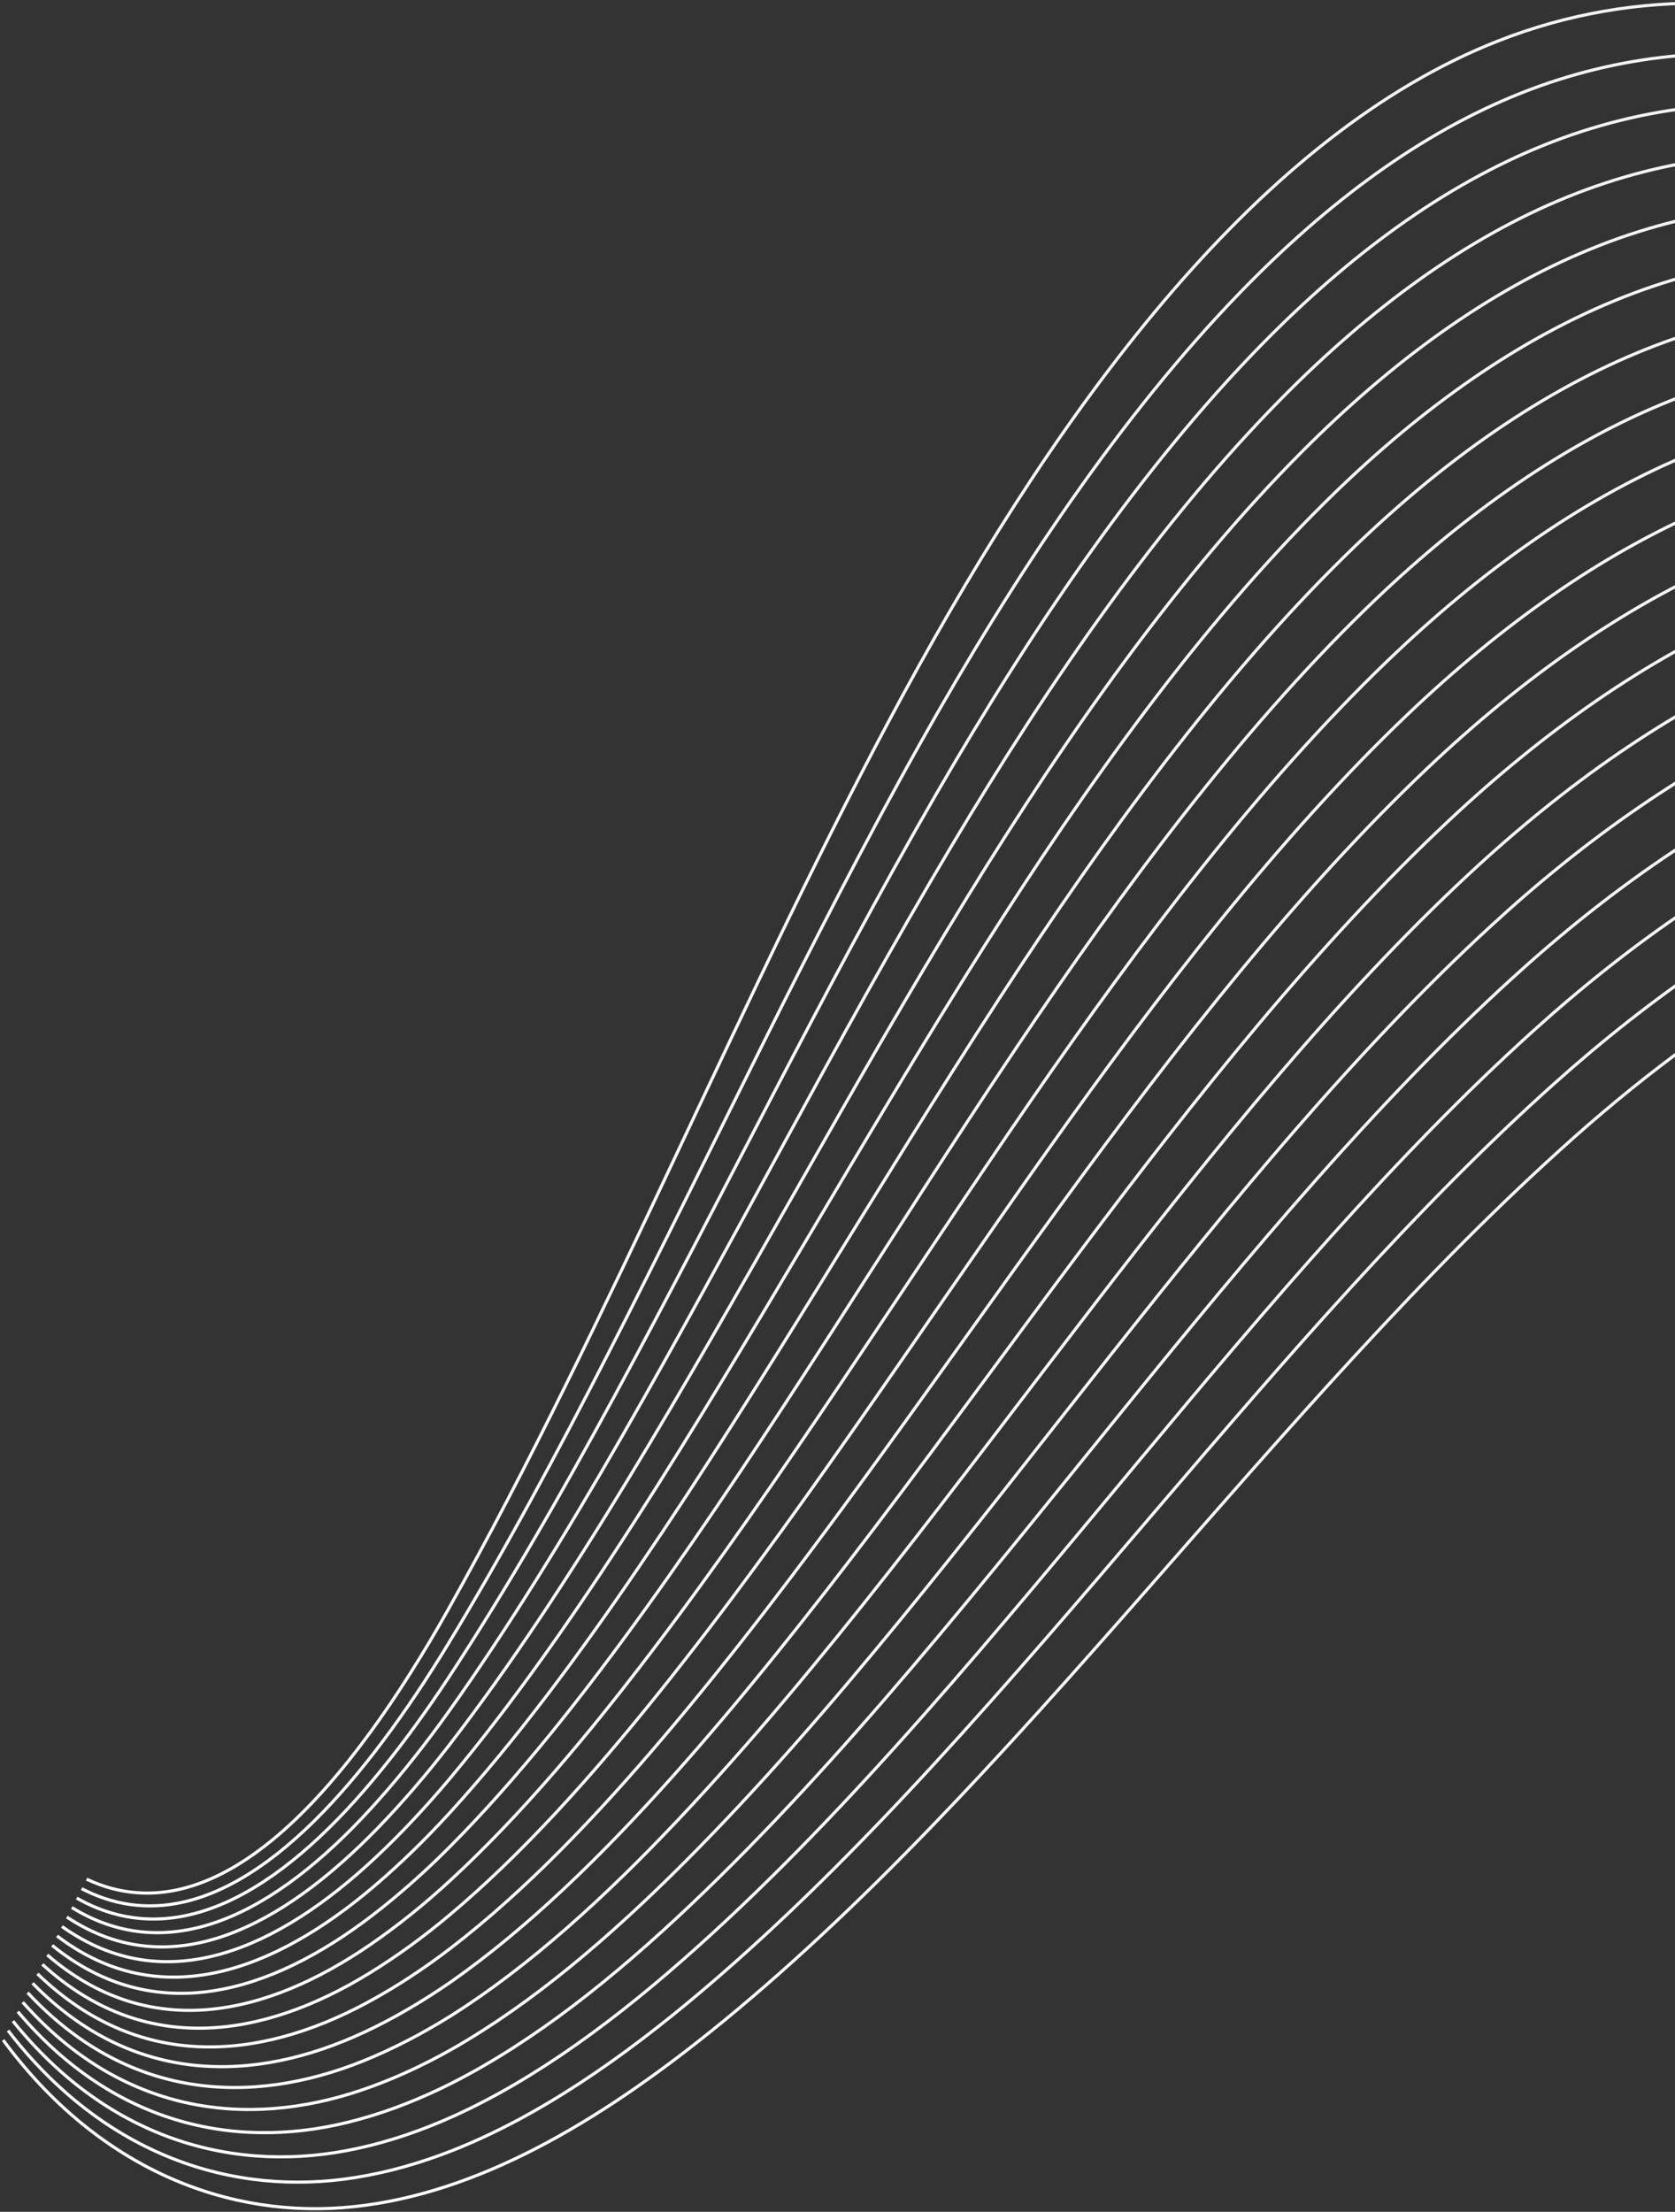 <svg width="537" height="709" viewBox="0 0 537 709" fill="none" xmlns="http://www.w3.org/2000/svg">
<rect x="0" y="0" width="537" height="709" fill="#333333" stroke="none"/>
<path d="M1269.03 313.879C1186.69 383.954 1084.65 362.901 997.889 306.217C911.131 249.533 833.854 160.617 750.195 92.707C666.522 24.798 570.693 -22.408 480.171 13.177C404.394 42.963 341.31 127.477 289.887 222.005C238.449 316.534 195.883 423.125 143.498 516.28C113.342 569.89 70.989 622.755 27.745 602.354" stroke="url(#paint0_linear_37_2)" stroke-miterlimit="10"/>
<path d="M26.16 605.405C60.32 623.128 94.579 595.787 122.866 557.966C130.21 548.185 137.144 537.705 143.597 527.109C161.625 497.463 178.577 465.93 195.077 433.699C228.331 368.77 259.788 301.024 294.967 238.354C325.405 184.115 359.508 133.02 397.644 93.686C425.422 65.017 455.422 42.614 487.615 29.852C551.194 4.607 617.433 19.022 679.866 54.957C707.078 70.607 733.497 90.285 758.855 111.711C795.053 142.312 830.118 176.546 865.835 208.452C910.211 248.112 954.786 283.86 1001.23 310.479C1003.69 311.899 1006.17 313.273 1008.64 314.647C1095.34 362.249 1195.19 373.498 1274.46 297.973" stroke="url(#paint1_linear_37_2)" stroke-miterlimit="10"/>
<path d="M24.589 608.433C58.536 627.646 93.276 603.03 122.285 567.305C129.828 558.059 137.002 548.069 143.695 537.938C162.374 509.526 179.992 478.855 197.086 447.346C231.557 383.838 264.061 316.906 300.046 254.703C331.192 200.883 365.776 149.997 404.323 110.616C432.355 81.971 462.652 59.498 495.043 46.503C559.16 20.792 626.022 34.253 688.596 71.561C715.851 87.817 742.171 108.45 767.487 130.691C803.656 162.503 838.75 197.622 875.06 228.456C920.144 266.789 965.483 297.903 1011.95 319.631C1014.42 320.796 1016.89 321.913 1019.37 323.008C1106.01 361.504 1203.65 362.994 1279.87 281.973" stroke="url(#paint2_linear_37_2)" stroke-miterlimit="10"/>
<path d="M23.019 611.46C56.754 632.163 91.975 610.249 121.706 576.62C129.46 567.91 136.861 558.432 143.809 548.721C163.139 521.543 181.407 491.733 199.124 460.923C234.812 398.835 268.349 332.719 305.155 271.004C337.023 217.58 372.088 166.905 411.045 127.524C439.332 98.902 469.912 76.335 502.515 63.131C567.17 36.954 634.654 49.46 697.384 88.166C724.681 105.004 750.902 126.615 776.175 149.671C812.316 182.671 847.453 218.698 884.358 248.484C930.149 285.49 976.266 311.946 1022.75 328.83C1025.21 329.715 1027.69 330.6 1030.17 331.438C1116.74 360.828 1212.2 352.538 1285.35 266.067" stroke="url(#paint3_linear_37_2)" stroke-miterlimit="10"/>
<path d="M21.434 614.511C54.957 636.728 90.602 617.399 121.097 585.982C129.05 577.785 136.691 568.842 143.88 559.573C163.875 533.653 182.794 504.682 201.105 474.593C238.01 413.927 272.594 348.602 310.221 287.376C342.796 234.372 378.343 183.905 417.71 144.478C446.252 115.879 477.114 93.22 509.944 79.829C575.151 53.187 643.258 64.738 706.129 104.841C733.483 122.261 759.591 144.827 784.821 168.721C820.92 202.932 856.098 239.821 893.598 268.559C940.097 304.237 986.978 326.059 1033.49 338.076C1035.97 338.704 1038.43 339.333 1040.91 339.892C1127.42 360.177 1220.68 342.105 1290.75 250.161" stroke="url(#paint4_linear_37_2)" stroke-miterlimit="10"/>
<path d="M19.863 617.538C53.173 641.246 89.286 624.595 120.517 595.321C128.682 587.659 136.549 579.205 143.993 570.379C164.639 545.693 184.223 517.584 203.129 488.194C241.251 428.948 276.882 364.438 315.315 303.702C348.598 251.116 384.625 200.859 424.417 161.409C453.2 132.834 484.36 110.104 517.401 96.48C583.146 69.372 651.876 79.969 714.889 121.445C742.284 139.471 768.293 162.992 793.482 187.701C829.552 223.1 864.759 260.897 902.852 288.587C950.045 322.938 997.704 340.125 1044.25 347.275C1046.72 347.647 1049.18 347.997 1051.66 348.323C1138.12 359.524 1229.18 331.648 1296.19 234.255" stroke="url(#paint5_linear_37_2)" stroke-miterlimit="10"/>
<path d="M18.292 620.566C51.391 645.764 87.984 631.814 119.936 604.637C128.314 597.51 136.408 589.592 144.106 581.185C165.431 557.827 185.638 530.509 205.152 501.794C244.491 443.969 281.17 380.274 320.409 320.004C354.399 267.814 390.908 217.767 431.11 178.293C460.148 149.764 491.605 126.918 524.859 113.108C591.141 85.558 660.493 95.176 723.662 138.05C751.114 156.658 777.01 181.157 802.156 206.658C838.198 243.268 873.433 281.95 912.121 308.569C960.021 341.592 1008.46 354.145 1055.01 356.404C1057.49 356.52 1059.95 356.613 1062.43 356.683C1148.83 358.779 1237.69 321.122 1301.63 218.256" stroke="url(#paint6_linear_37_2)" stroke-miterlimit="10"/>
<path d="M16.722 623.593C49.608 650.305 86.669 639.034 119.357 613.975C127.946 607.385 136.267 599.979 144.205 591.991C166.181 569.89 187.054 543.411 207.162 515.418C247.718 459.013 285.444 396.111 325.49 336.352C360.188 284.582 397.177 234.744 437.79 195.247C467.082 166.742 498.822 143.802 532.288 129.783C599.108 101.767 669.097 110.43 732.408 154.678C759.902 173.891 785.699 199.346 810.803 225.662C846.816 263.482 882.08 303.05 921.362 328.597C969.97 360.293 1019.17 368.211 1065.77 365.603C1068.25 365.463 1070.71 365.3 1073.18 365.09C1159.53 358.08 1246.19 310.642 1307.07 202.303" stroke="url(#paint7_linear_37_2)" stroke-miterlimit="10"/>
<path d="M15.15 626.644C47.824 654.847 85.366 646.276 118.762 623.314C127.564 617.259 136.111 610.365 144.304 602.82C166.931 581.953 188.454 556.336 209.171 529.042C250.944 474.034 289.716 411.97 330.584 352.677C365.989 301.326 403.46 251.675 444.497 212.154C474.044 183.672 506.067 160.64 539.745 146.411C607.103 117.929 677.715 125.637 741.166 171.283C768.718 191.078 794.401 217.511 819.462 244.642C855.433 283.65 890.739 324.126 930.616 348.625C979.931 378.994 1029.9 382.277 1076.52 374.802C1079 374.406 1081.46 373.987 1083.94 373.521C1170.22 357.405 1254.68 300.185 1312.49 186.397" stroke="url(#paint8_linear_37_2)" stroke-miterlimit="10"/>
<path d="M13.58 629.672C46.042 659.365 84.065 653.519 118.182 632.653C127.196 627.133 135.97 620.729 144.403 613.626C167.681 594.017 189.87 569.238 211.18 542.666C254.17 489.079 293.99 427.83 335.664 369.026C371.791 318.071 409.729 268.652 451.176 229.108C480.978 200.65 513.284 177.548 547.189 163.109C615.084 134.161 686.319 140.915 749.926 187.934C777.52 208.312 803.104 235.722 828.123 263.669C864.066 303.888 899.4 345.225 939.885 368.677C989.908 397.741 1040.65 396.367 1087.29 384.001C1089.77 383.349 1092.25 382.65 1094.71 381.928C1180.93 356.73 1263.2 289.705 1317.94 170.445" stroke="url(#paint9_linear_37_2)" stroke-miterlimit="10"/>
<path d="M12.009 632.699C44.259 663.906 82.763 660.739 117.602 641.991C126.828 637.031 135.828 631.116 144.516 624.455C168.445 606.08 191.285 582.163 213.204 556.289C257.411 504.123 298.278 443.666 340.758 385.351C377.593 334.815 416.012 285.606 457.87 246.016C487.912 217.581 520.529 194.385 554.632 179.737C623.079 150.323 694.936 156.122 758.685 204.539C786.336 225.522 811.807 253.864 836.783 282.649C872.697 324.056 908.074 366.301 949.14 388.682C999.87 416.418 1051.38 410.41 1098.05 393.176C1100.52 392.268 1103 391.313 1105.46 390.335C1191.63 356.031 1271.69 279.249 1323.37 154.515" stroke="url(#paint10_linear_37_2)" stroke-miterlimit="10"/>
<path d="M10.438 635.727C42.476 668.424 81.461 667.982 117.022 651.307C126.46 646.882 135.672 641.433 144.63 635.238C169.181 618.028 192.714 595.042 215.242 569.89C260.665 519.144 302.58 459.502 345.867 401.677C383.408 351.56 422.323 302.537 464.591 262.947C494.888 234.535 527.788 211.246 562.104 196.411C631.088 166.532 703.568 171.376 767.459 221.19C795.151 242.756 820.524 272.076 845.471 301.676C881.358 344.294 916.763 387.424 958.422 408.757C1009.86 435.166 1062.15 424.523 1108.83 402.422C1111.31 401.258 1113.78 400.047 1116.24 398.789C1202.35 355.379 1280.21 268.816 1328.83 138.609" stroke="url(#paint11_linear_37_2)" stroke-miterlimit="10"/>
<path d="M8.854 638.754C40.678 672.942 80.145 675.248 116.427 660.646C126.064 656.756 135.516 651.819 144.714 646.067C169.931 630.114 194.115 607.99 217.237 583.514C263.877 534.189 306.839 475.362 350.947 418.002C389.196 368.281 428.592 319.491 471.27 279.854C501.821 251.465 535.005 228.107 569.547 213.039C639.069 182.694 712.172 186.584 776.218 237.772C803.967 259.943 829.226 290.218 854.132 320.609C889.975 364.415 925.423 408.454 967.677 428.715C1019.82 453.797 1072.87 438.496 1119.58 411.551C1122.06 410.13 1124.54 408.663 1127 407.15C1213.04 354.634 1288.71 258.289 1334.25 122.633" stroke="url(#paint12_linear_37_2)" stroke-miterlimit="10"/>
<path d="M7.283 641.805C38.896 677.506 78.843 682.513 115.833 670.008C125.682 666.677 135.361 662.229 144.814 656.896C170.681 642.178 195.516 620.915 219.247 597.161C267.104 549.256 311.113 491.221 356.027 434.374C394.984 385.072 434.861 336.469 477.964 296.832C508.77 268.466 542.236 245.015 576.99 229.737C647.051 198.927 720.776 201.861 784.977 254.446C812.769 277.199 837.929 308.453 862.792 339.659C898.608 384.676 934.083 429.576 976.932 448.813C1029.78 472.567 1083.6 452.632 1130.34 420.797C1132.82 419.097 1135.29 417.373 1137.75 415.627C1223.73 354.028 1297.2 247.879 1339.69 106.75" stroke="url(#paint13_linear_37_2)" stroke-miterlimit="10"/>
<path d="M5.712 644.833C37.112 682.024 77.555 689.873 115.252 679.323C125.328 676.552 135.219 672.593 144.912 667.702C171.431 654.241 196.93 633.817 221.255 610.761C270.33 564.254 315.372 507.057 361.107 450.676C400.771 401.793 441.129 353.4 484.642 313.716C515.689 285.374 549.467 261.829 584.419 246.365C655.017 215.112 729.379 217.068 793.708 271.028C821.542 294.363 846.603 326.594 871.424 358.616C907.211 404.821 942.715 450.629 986.172 468.794C1039.73 491.221 1094.33 466.652 1141.08 429.949C1143.56 427.993 1146.03 426.013 1148.49 423.987C1234.42 353.283 1305.69 237.353 1345.1 90.751" stroke="url(#paint14_linear_37_2)" stroke-miterlimit="10"/>
<path d="M4.142 647.86C35.33 686.566 76.254 697.092 114.673 688.662C124.946 686.449 135.078 682.956 145.026 678.508C172.195 666.281 198.346 646.719 223.279 624.362C273.571 579.275 319.66 522.894 366.201 467.001C406.588 418.514 447.412 370.354 491.336 330.647C522.637 302.328 556.698 278.713 591.877 263.017C663.027 231.298 737.997 232.299 802.482 287.656C830.373 311.597 855.32 344.783 880.098 377.62C915.857 425.035 951.39 471.729 995.441 488.823C1049.71 509.922 1105.07 480.718 1151.85 439.148C1154.34 436.936 1156.8 434.7 1159.26 432.418C1245.13 352.608 1314.2 226.896 1350.55 74.845" stroke="url(#paint15_linear_37_2)" stroke-miterlimit="10"/>
<path d="M2.571 650.888C33.547 691.084 74.938 704.335 114.092 697.977C124.578 696.3 134.936 693.319 145.125 689.314C172.945 678.321 199.761 659.621 225.289 637.986C276.811 594.32 323.933 538.73 371.296 483.326C412.389 435.259 453.695 387.284 498.043 347.554C529.6 319.282 563.943 295.551 599.334 279.668C671.022 247.483 746.615 247.53 811.255 304.284C839.189 328.807 864.037 362.948 888.773 396.623C924.489 445.25 960.064 492.828 1004.71 508.874C1059.68 528.646 1115.81 494.808 1162.62 448.37C1165.11 445.902 1167.57 443.41 1170.03 440.848C1255.84 351.932 1322.72 216.439 1355.99 58.916" stroke="url(#paint16_linear_37_2)" stroke-miterlimit="10"/>
<path d="M1 653.938C31.764 695.625 73.636 711.577 113.498 707.339C153.361 703.1 191.582 680.231 227.298 651.633C325.801 572.731 408.399 450.093 504.723 364.508C601.046 278.922 723.28 234.115 820 320.912C888.433 382.324 937.423 503.541 1013.95 528.902C1069.63 547.346 1126.53 508.874 1173.36 457.546C1262.79 359.547 1330.33 210.617 1361.41 42.963" stroke="url(#paint17_linear_37_2)" stroke-miterlimit="10"/>
<defs>
<linearGradient id="paint0_linear_37_2" x1="116.95" y1="862.267" x2="1315.46" y2="448.145" gradientUnits="userSpaceOnUse">
<stop stop-color="white"/>
<stop offset="1" stop-color="#E8E8E8"/>
</linearGradient>
<linearGradient id="paint1_linear_37_2" x1="116.587" y1="868.842" x2="1327.2" y2="450.538" gradientUnits="userSpaceOnUse">
<stop stop-color="white"/>
<stop offset="1" stop-color="#E8E8E8"/>
</linearGradient>
<linearGradient id="paint2_linear_37_2" x1="116.31" y1="875.666" x2="1339.08" y2="453.16" gradientUnits="userSpaceOnUse">
<stop stop-color="white"/>
<stop offset="1" stop-color="#E8E8E8"/>
</linearGradient>
<linearGradient id="paint3_linear_37_2" x1="116.181" y1="882.916" x2="1351.12" y2="456.207" gradientUnits="userSpaceOnUse">
<stop stop-color="white"/>
<stop offset="1" stop-color="#E8E8E8"/>
</linearGradient>
<linearGradient id="paint4_linear_37_2" x1="116.221" y1="890.653" x2="1363.32" y2="459.742" gradientUnits="userSpaceOnUse">
<stop stop-color="white"/>
<stop offset="1" stop-color="#E8E8E8"/>
</linearGradient>
<linearGradient id="paint5_linear_37_2" x1="116.453" y1="898.943" x2="1375.71" y2="463.83" gradientUnits="userSpaceOnUse">
<stop stop-color="white"/>
<stop offset="1" stop-color="#E8E8E8"/>
</linearGradient>
<linearGradient id="paint6_linear_37_2" x1="116.903" y1="907.865" x2="1388.32" y2="468.55" gradientUnits="userSpaceOnUse">
<stop stop-color="white"/>
<stop offset="1" stop-color="#E8E8E8"/>
</linearGradient>
<linearGradient id="paint7_linear_37_2" x1="117.6" y1="917.5" x2="1401.18" y2="473.984" gradientUnits="userSpaceOnUse">
<stop stop-color="white"/>
<stop offset="1" stop-color="#E8E8E8"/>
</linearGradient>
<linearGradient id="paint8_linear_37_2" x1="118.573" y1="927.934" x2="1414.31" y2="480.217" gradientUnits="userSpaceOnUse">
<stop stop-color="white"/>
<stop offset="1" stop-color="#E8E8E8"/>
</linearGradient>
<linearGradient id="paint9_linear_37_2" x1="118.77" y1="936.117" x2="1426.66" y2="484.198" gradientUnits="userSpaceOnUse">
<stop stop-color="white"/>
<stop offset="1" stop-color="#E8E8E8"/>
</linearGradient>
<linearGradient id="paint10_linear_37_2" x1="117.557" y1="940.219" x2="1437.61" y2="484.1" gradientUnits="userSpaceOnUse">
<stop stop-color="white"/>
<stop offset="1" stop-color="#E8E8E8"/>
</linearGradient>
<linearGradient id="paint11_linear_37_2" x1="116.694" y1="945.332" x2="1448.9" y2="485.015" gradientUnits="userSpaceOnUse">
<stop stop-color="white"/>
<stop offset="1" stop-color="#E8E8E8"/>
</linearGradient>
<linearGradient id="paint12_linear_37_2" x1="116.188" y1="951.477" x2="1460.54" y2="486.961" gradientUnits="userSpaceOnUse">
<stop stop-color="white"/>
<stop offset="1" stop-color="#E8E8E8"/>
</linearGradient>
<linearGradient id="paint13_linear_37_2" x1="116.032" y1="958.634" x2="1472.53" y2="489.92" gradientUnits="userSpaceOnUse">
<stop stop-color="white"/>
<stop offset="1" stop-color="#E8E8E8"/>
</linearGradient>
<linearGradient id="paint14_linear_37_2" x1="116.208" y1="966.749" x2="1484.86" y2="493.838" gradientUnits="userSpaceOnUse">
<stop stop-color="white"/>
<stop offset="1" stop-color="#E8E8E8"/>
</linearGradient>
<linearGradient id="paint15_linear_37_2" x1="116.687" y1="975.739" x2="1497.48" y2="498.631" gradientUnits="userSpaceOnUse">
<stop stop-color="white"/>
<stop offset="1" stop-color="#E8E8E8"/>
</linearGradient>
<linearGradient id="paint16_linear_37_2" x1="117.428" y1="985.487" x2="1510.36" y2="504.184" gradientUnits="userSpaceOnUse">
<stop stop-color="white"/>
<stop offset="1" stop-color="#E8E8E8"/>
</linearGradient>
<linearGradient id="paint17_linear_37_2" x1="118.363" y1="995.795" x2="1523.44" y2="510.296" gradientUnits="userSpaceOnUse">
<stop stop-color="white"/>
<stop offset="1" stop-color="#E8E8E8"/>
</linearGradient>
</defs>
</svg>
